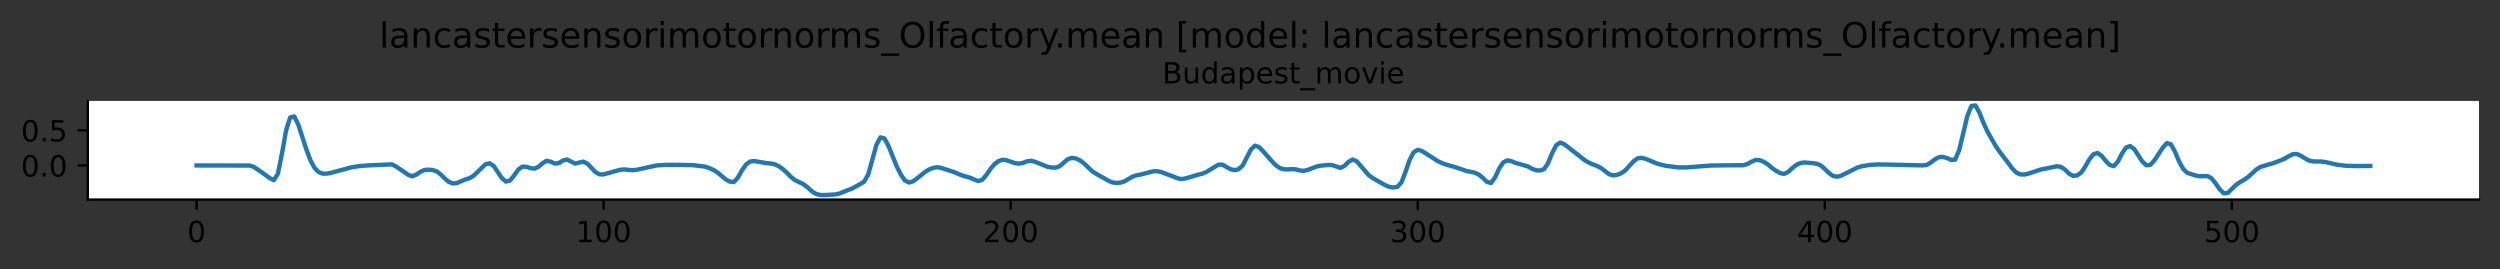 <?xml version="1.0" encoding="utf-8" standalone="no"?>
<!DOCTYPE svg PUBLIC "-//W3C//DTD SVG 1.1//EN"
  "http://www.w3.org/Graphics/SVG/1.1/DTD/svg11.dtd">
<!-- Created with matplotlib (https://matplotlib.org/) -->
<svg height="92.27pt" version="1.1" viewBox="0 0 856.828 92.27" width="856.828pt" xmlns="http://www.w3.org/2000/svg" xmlns:xlink="http://www.w3.org/1999/xlink">
 <rect x="0" y="0" width="856.828" height="92.27" fill="#333333" stroke="none"/>
 <defs>
  <style type="text/css">
*{stroke-linecap:butt;stroke-linejoin:round;}
  </style>
 </defs>
 <g id="figure_1">
  <g id="patch_1">
   <path d="M 0 92.27 
L 856.828 92.27 
L 856.828 0 
L 0 0 
z
" style="fill:none;"/>
  </g>
  <g id="axes_1">
   <g id="patch_2">
    <path d="M 30.103 68.392 
L 849.628 68.392 
L 849.628 34.592 
L 30.103 34.592 
z
" style="fill:#ffffff;"/>
   </g>
   <g id="matplotlib.axis_1">
    <g id="xtick_1">
     <g id="line2d_1">
      <defs>
       <path d="M 0 0 
L 0 3.5 
" id="m77318d5870" style="stroke:#000000;stroke-width:0.8;"/>
      </defs>
      <g>
       <use style="stroke:#000000;stroke-width:0.8;" x="67.354" xlink:href="#m77318d5870" y="68.392"/>
      </g>
     </g>
     <g id="text_1">
      <!-- 0 -->
      <defs>
       <path d="M 31.781 66.406 
Q 24.172 66.406 20.328 58.906 
Q 16.5 51.422 16.5 36.375 
Q 16.5 21.391 20.328 13.891 
Q 24.172 6.391 31.781 6.391 
Q 39.453 6.391 43.281 13.891 
Q 47.125 21.391 47.125 36.375 
Q 47.125 51.422 43.281 58.906 
Q 39.453 66.406 31.781 66.406 
z
M 31.781 74.219 
Q 44.047 74.219 50.516 64.516 
Q 56.984 54.828 56.984 36.375 
Q 56.984 17.969 50.516 8.266 
Q 44.047 -1.422 31.781 -1.422 
Q 19.531 -1.422 13.062 8.266 
Q 6.594 17.969 6.594 36.375 
Q 6.594 54.828 13.062 64.516 
Q 19.531 74.219 31.781 74.219 
z
" id="DejaVuSans-48"/>
      </defs>
      <g transform="translate(64.173 82.99)scale(0.1 -0.1)">
       <use xlink:href="#DejaVuSans-48"/>
      </g>
     </g>
    </g>
    <g id="xtick_2">
     <g id="line2d_2">
      <g>
       <use style="stroke:#000000;stroke-width:0.8;" x="206.872" xlink:href="#m77318d5870" y="68.392"/>
      </g>
     </g>
     <g id="text_2">
      <!-- 100 -->
      <defs>
       <path d="M 12.406 8.297 
L 28.516 8.297 
L 28.516 63.922 
L 10.984 60.406 
L 10.984 69.391 
L 28.422 72.906 
L 38.281 72.906 
L 38.281 8.297 
L 54.391 8.297 
L 54.391 0 
L 12.406 0 
z
" id="DejaVuSans-49"/>
      </defs>
      <g transform="translate(197.328 82.99)scale(0.1 -0.1)">
       <use xlink:href="#DejaVuSans-49"/>
       <use x="63.623" xlink:href="#DejaVuSans-48"/>
       <use x="127.246" xlink:href="#DejaVuSans-48"/>
      </g>
     </g>
    </g>
    <g id="xtick_3">
     <g id="line2d_3">
      <g>
       <use style="stroke:#000000;stroke-width:0.8;" x="346.389" xlink:href="#m77318d5870" y="68.392"/>
      </g>
     </g>
     <g id="text_3">
      <!-- 200 -->
      <defs>
       <path d="M 19.188 8.297 
L 53.609 8.297 
L 53.609 0 
L 7.328 0 
L 7.328 8.297 
Q 12.938 14.109 22.625 23.891 
Q 32.328 33.688 34.812 36.531 
Q 39.547 41.844 41.422 45.531 
Q 43.312 49.219 43.312 52.781 
Q 43.312 58.594 39.234 62.25 
Q 35.156 65.922 28.609 65.922 
Q 23.969 65.922 18.812 64.312 
Q 13.672 62.703 7.812 59.422 
L 7.812 69.391 
Q 13.766 71.781 18.938 73 
Q 24.125 74.219 28.422 74.219 
Q 39.75 74.219 46.484 68.547 
Q 53.219 62.891 53.219 53.422 
Q 53.219 48.922 51.531 44.891 
Q 49.859 40.875 45.406 35.406 
Q 44.188 33.984 37.641 27.219 
Q 31.109 20.453 19.188 8.297 
z
" id="DejaVuSans-50"/>
      </defs>
      <g transform="translate(336.845 82.99)scale(0.1 -0.1)">
       <use xlink:href="#DejaVuSans-50"/>
       <use x="63.623" xlink:href="#DejaVuSans-48"/>
       <use x="127.246" xlink:href="#DejaVuSans-48"/>
      </g>
     </g>
    </g>
    <g id="xtick_4">
     <g id="line2d_4">
      <g>
       <use style="stroke:#000000;stroke-width:0.8;" x="485.906" xlink:href="#m77318d5870" y="68.392"/>
      </g>
     </g>
     <g id="text_4">
      <!-- 300 -->
      <defs>
       <path d="M 40.578 39.312 
Q 47.656 37.797 51.625 33 
Q 55.609 28.219 55.609 21.188 
Q 55.609 10.406 48.188 4.484 
Q 40.766 -1.422 27.094 -1.422 
Q 22.516 -1.422 17.656 -0.516 
Q 12.797 0.391 7.625 2.203 
L 7.625 11.719 
Q 11.719 9.328 16.594 8.109 
Q 21.484 6.891 26.812 6.891 
Q 36.078 6.891 40.938 10.547 
Q 45.797 14.203 45.797 21.188 
Q 45.797 27.641 41.281 31.266 
Q 36.766 34.906 28.719 34.906 
L 20.219 34.906 
L 20.219 43.016 
L 29.109 43.016 
Q 36.375 43.016 40.234 45.922 
Q 44.094 48.828 44.094 54.297 
Q 44.094 59.906 40.109 62.906 
Q 36.141 65.922 28.719 65.922 
Q 24.656 65.922 20.016 65.031 
Q 15.375 64.156 9.812 62.312 
L 9.812 71.094 
Q 15.438 72.656 20.344 73.438 
Q 25.25 74.219 29.594 74.219 
Q 40.828 74.219 47.359 69.109 
Q 53.906 64.016 53.906 55.328 
Q 53.906 49.266 50.438 45.094 
Q 46.969 40.922 40.578 39.312 
z
" id="DejaVuSans-51"/>
      </defs>
      <g transform="translate(476.363 82.99)scale(0.1 -0.1)">
       <use xlink:href="#DejaVuSans-51"/>
       <use x="63.623" xlink:href="#DejaVuSans-48"/>
       <use x="127.246" xlink:href="#DejaVuSans-48"/>
      </g>
     </g>
    </g>
    <g id="xtick_5">
     <g id="line2d_5">
      <g>
       <use style="stroke:#000000;stroke-width:0.8;" x="625.424" xlink:href="#m77318d5870" y="68.392"/>
      </g>
     </g>
     <g id="text_5">
      <!-- 400 -->
      <defs>
       <path d="M 37.797 64.312 
L 12.891 25.391 
L 37.797 25.391 
z
M 35.203 72.906 
L 47.609 72.906 
L 47.609 25.391 
L 58.016 25.391 
L 58.016 17.188 
L 47.609 17.188 
L 47.609 0 
L 37.797 0 
L 37.797 17.188 
L 4.891 17.188 
L 4.891 26.703 
z
" id="DejaVuSans-52"/>
      </defs>
      <g transform="translate(615.88 82.99)scale(0.1 -0.1)">
       <use xlink:href="#DejaVuSans-52"/>
       <use x="63.623" xlink:href="#DejaVuSans-48"/>
       <use x="127.246" xlink:href="#DejaVuSans-48"/>
      </g>
     </g>
    </g>
    <g id="xtick_6">
     <g id="line2d_6">
      <g>
       <use style="stroke:#000000;stroke-width:0.8;" x="764.941" xlink:href="#m77318d5870" y="68.392"/>
      </g>
     </g>
     <g id="text_6">
      <!-- 500 -->
      <defs>
       <path d="M 10.797 72.906 
L 49.516 72.906 
L 49.516 64.594 
L 19.828 64.594 
L 19.828 46.734 
Q 21.969 47.469 24.109 47.828 
Q 26.266 48.188 28.422 48.188 
Q 40.625 48.188 47.75 41.5 
Q 54.891 34.812 54.891 23.391 
Q 54.891 11.625 47.562 5.094 
Q 40.234 -1.422 26.906 -1.422 
Q 22.312 -1.422 17.547 -0.641 
Q 12.797 0.141 7.719 1.703 
L 7.719 11.625 
Q 12.109 9.234 16.797 8.062 
Q 21.484 6.891 26.703 6.891 
Q 35.156 6.891 40.078 11.328 
Q 45.016 15.766 45.016 23.391 
Q 45.016 31 40.078 35.438 
Q 35.156 39.891 26.703 39.891 
Q 22.75 39.891 18.812 39.016 
Q 14.891 38.141 10.797 36.281 
z
" id="DejaVuSans-53"/>
      </defs>
      <g transform="translate(755.397 82.99)scale(0.1 -0.1)">
       <use xlink:href="#DejaVuSans-53"/>
       <use x="63.623" xlink:href="#DejaVuSans-48"/>
       <use x="127.246" xlink:href="#DejaVuSans-48"/>
      </g>
     </g>
    </g>
   </g>
   <g id="matplotlib.axis_2">
    <g id="ytick_1">
     <g id="line2d_7">
      <defs>
       <path d="M 0 0 
L -3.5 0 
" id="m8c5f7b703c" style="stroke:#000000;stroke-width:0.8;"/>
      </defs>
      <g>
       <use style="stroke:#000000;stroke-width:0.8;" x="30.103" xlink:href="#m8c5f7b703c" y="56.702"/>
      </g>
     </g>
     <g id="text_7">
      <!-- 0.0 -->
      <defs>
       <path d="M 10.688 12.406 
L 21 12.406 
L 21 0 
L 10.688 0 
z
" id="DejaVuSans-46"/>
      </defs>
      <g transform="translate(7.2 60.501)scale(0.1 -0.1)">
       <use xlink:href="#DejaVuSans-48"/>
       <use x="63.623" xlink:href="#DejaVuSans-46"/>
       <use x="95.41" xlink:href="#DejaVuSans-48"/>
      </g>
     </g>
    </g>
    <g id="ytick_2">
     <g id="line2d_8">
      <g>
       <use style="stroke:#000000;stroke-width:0.8;" x="30.103" xlink:href="#m8c5f7b703c" y="44.686"/>
      </g>
     </g>
     <g id="text_8">
      <!-- 0.5 -->
      <g transform="translate(7.2 48.485)scale(0.1 -0.1)">
       <use xlink:href="#DejaVuSans-48"/>
       <use x="63.623" xlink:href="#DejaVuSans-46"/>
       <use x="95.41" xlink:href="#DejaVuSans-53"/>
      </g>
     </g>
    </g>
   </g>
   <g id="line2d_9">
    <path clip-path="url(#pe7fecce49f)" d="M 67.354 56.702 
L 85.492 56.736 
L 86.887 57.143 
L 89.677 59.03 
L 92.467 61.056 
L 93.863 61.743 
L 95.258 59.498 
L 96.653 52.516 
L 98.048 44.728 
L 99.443 40.27 
L 100.838 39.905 
L 102.234 42.703 
L 105.024 51.302 
L 106.419 54.99 
L 107.814 57.557 
L 109.209 58.969 
L 110.605 59.505 
L 112 59.509 
L 113.395 59.245 
L 120.371 57.362 
L 123.161 56.917 
L 125.952 56.704 
L 132.927 56.388 
L 134.323 56.328 
L 135.718 57.035 
L 139.903 59.911 
L 141.298 60.416 
L 142.694 59.854 
L 144.089 58.877 
L 145.484 58.258 
L 146.879 58.148 
L 148.274 58.278 
L 149.67 58.703 
L 151.065 59.801 
L 152.46 61.211 
L 153.855 62.34 
L 155.25 62.902 
L 156.645 62.713 
L 159.436 61.527 
L 160.831 61.091 
L 162.226 60.318 
L 166.412 56.287 
L 167.807 55.969 
L 169.202 56.876 
L 171.992 61.021 
L 173.387 62.227 
L 174.783 61.873 
L 176.178 60.182 
L 177.573 58.2 
L 178.968 57.132 
L 180.363 57.138 
L 181.758 57.623 
L 183.154 57.793 
L 184.549 57.163 
L 185.944 55.966 
L 187.339 55.102 
L 188.734 55.405 
L 190.13 56.052 
L 191.525 55.896 
L 192.92 55.014 
L 194.315 54.666 
L 197.105 56.053 
L 199.896 55.399 
L 201.291 56.049 
L 204.081 58.976 
L 205.476 59.761 
L 206.872 59.774 
L 212.452 58.207 
L 213.847 58.062 
L 216.638 58.338 
L 218.033 58.222 
L 225.009 56.708 
L 227.799 56.519 
L 231.985 56.49 
L 237.565 56.616 
L 241.751 57.127 
L 243.146 57.607 
L 244.541 58.249 
L 245.936 59.137 
L 248.727 61.468 
L 250.122 62.236 
L 251.517 62.373 
L 252.912 60.866 
L 254.308 58.331 
L 255.703 56.362 
L 257.098 55.369 
L 258.493 55.185 
L 262.679 55.898 
L 264.074 56.035 
L 265.469 56.29 
L 266.864 56.937 
L 268.259 57.91 
L 269.654 59.182 
L 271.05 60.624 
L 272.445 61.73 
L 275.235 63.061 
L 276.63 64.076 
L 278.025 65.359 
L 279.421 66.357 
L 280.816 66.764 
L 282.211 66.856 
L 286.397 66.639 
L 287.792 66.289 
L 290.582 65.167 
L 291.977 64.646 
L 294.768 63.108 
L 296.163 62.256 
L 297.558 59.816 
L 300.348 49.771 
L 301.743 47.079 
L 303.139 47.445 
L 304.534 50.094 
L 307.324 56.995 
L 308.719 59.806 
L 310.114 61.816 
L 311.51 62.558 
L 312.905 62.162 
L 314.3 61.14 
L 317.09 58.896 
L 318.486 58.063 
L 319.881 57.514 
L 321.276 57.314 
L 322.671 57.576 
L 326.857 58.93 
L 329.647 60.115 
L 332.437 60.906 
L 335.228 62.059 
L 336.623 61.651 
L 338.018 60.019 
L 339.413 57.95 
L 340.808 56.296 
L 342.203 55.221 
L 343.599 54.742 
L 344.994 54.924 
L 347.784 55.902 
L 349.179 56.077 
L 350.575 55.839 
L 351.97 55.292 
L 353.365 55.098 
L 354.76 55.448 
L 358.946 57.146 
L 360.341 57.4 
L 361.736 57.466 
L 363.131 56.986 
L 365.921 54.577 
L 367.317 54.1 
L 368.712 54.285 
L 370.107 54.94 
L 371.502 55.975 
L 374.292 58.662 
L 375.688 59.57 
L 378.478 61.119 
L 379.873 61.956 
L 381.268 62.529 
L 382.664 62.688 
L 384.059 62.577 
L 385.454 62.129 
L 388.244 60.462 
L 389.639 60.054 
L 391.035 59.797 
L 395.22 58.72 
L 396.615 58.682 
L 398.01 58.973 
L 402.196 60.552 
L 403.591 61.115 
L 404.986 61.364 
L 406.381 61.137 
L 410.567 59.883 
L 411.962 59.568 
L 413.357 58.992 
L 417.543 56.444 
L 418.938 56.413 
L 421.728 57.989 
L 423.124 58.306 
L 424.519 57.986 
L 425.914 56.705 
L 428.704 51.258 
L 430.099 49.93 
L 431.495 50.376 
L 432.89 51.834 
L 435.68 54.986 
L 437.075 56.457 
L 438.47 57.511 
L 439.866 57.983 
L 441.261 58.067 
L 442.656 57.968 
L 444.051 58.022 
L 445.446 58.404 
L 446.841 58.554 
L 448.237 58.211 
L 451.027 57.148 
L 452.422 56.812 
L 455.213 56.517 
L 456.608 56.599 
L 459.398 57.54 
L 460.793 56.845 
L 462.188 55.462 
L 463.584 54.662 
L 464.979 55.275 
L 469.164 60.078 
L 470.559 61.087 
L 474.745 63.463 
L 476.14 64.045 
L 477.535 64.268 
L 478.93 64.015 
L 480.326 62.48 
L 481.721 58.877 
L 483.116 54.816 
L 484.511 52.181 
L 485.906 51.339 
L 487.302 51.723 
L 492.882 55.276 
L 494.277 55.92 
L 495.673 56.414 
L 498.463 57.193 
L 502.648 58.614 
L 505.439 59.174 
L 506.834 59.82 
L 508.229 60.978 
L 509.624 62.329 
L 511.019 62.716 
L 512.415 60.785 
L 513.81 57.765 
L 515.205 55.666 
L 516.6 54.974 
L 517.995 55.244 
L 519.391 55.823 
L 523.576 57.003 
L 524.971 57.785 
L 526.366 58.344 
L 527.762 58.442 
L 529.157 58.008 
L 530.552 55.946 
L 531.947 52.541 
L 533.342 49.8 
L 534.737 48.863 
L 536.133 49.417 
L 543.108 54.884 
L 544.504 55.703 
L 545.899 56.344 
L 547.294 56.837 
L 548.689 57.553 
L 551.48 59.708 
L 552.875 60.125 
L 554.27 59.911 
L 555.665 59.344 
L 557.06 58.368 
L 559.851 55.304 
L 561.246 54.268 
L 562.641 54.104 
L 564.036 54.459 
L 568.222 56.171 
L 571.012 56.847 
L 575.197 57.366 
L 577.988 57.37 
L 586.359 56.735 
L 591.94 56.656 
L 597.52 56.635 
L 598.915 56.205 
L 600.311 55.394 
L 601.706 54.818 
L 603.101 54.897 
L 604.496 55.453 
L 605.891 56.345 
L 607.286 57.53 
L 608.682 58.526 
L 610.077 59.307 
L 611.472 59.616 
L 612.867 58.919 
L 614.262 57.636 
L 615.658 56.508 
L 617.053 55.872 
L 618.448 55.681 
L 621.238 55.913 
L 622.633 56.108 
L 624.029 56.684 
L 625.424 57.901 
L 626.819 59.289 
L 628.214 60.283 
L 629.609 60.566 
L 631.004 60.209 
L 636.585 57.427 
L 637.98 57.009 
L 640.771 56.525 
L 643.561 56.36 
L 647.746 56.416 
L 657.513 56.663 
L 658.908 56.686 
L 660.303 56.542 
L 661.698 55.764 
L 663.093 54.637 
L 664.489 53.877 
L 665.884 53.775 
L 667.279 54.155 
L 668.674 54.784 
L 670.069 54.738 
L 671.464 51.481 
L 674.255 39.81 
L 675.65 36.345 
L 677.045 36.128 
L 678.44 38.672 
L 679.835 42.21 
L 681.231 45.214 
L 684.021 50.076 
L 685.416 52.133 
L 688.207 55.75 
L 689.602 57.679 
L 690.997 59.095 
L 692.392 59.767 
L 693.787 59.818 
L 695.182 59.5 
L 699.368 58.116 
L 704.949 56.993 
L 706.344 57.17 
L 707.739 58.143 
L 709.134 59.529 
L 710.529 60.278 
L 711.924 60.103 
L 713.32 59.123 
L 714.715 57.039 
L 716.11 54.575 
L 717.505 52.858 
L 718.9 52.423 
L 720.296 53.411 
L 721.691 55.138 
L 723.086 56.547 
L 724.481 56.938 
L 725.876 55.368 
L 727.271 52.608 
L 728.667 50.57 
L 730.062 50.052 
L 731.457 51.082 
L 734.247 55.362 
L 735.642 56.654 
L 737.038 56.477 
L 738.433 54.886 
L 741.223 50.646 
L 742.618 49.064 
L 744.013 49.428 
L 745.409 51.926 
L 746.804 55.252 
L 748.199 57.839 
L 749.594 59.217 
L 752.385 60.11 
L 753.78 60.415 
L 756.57 60.342 
L 757.965 61.138 
L 759.36 62.835 
L 760.756 64.884 
L 762.151 66.252 
L 763.546 66.118 
L 766.336 63.37 
L 767.731 62.424 
L 769.127 61.619 
L 770.522 60.638 
L 773.312 58.091 
L 774.707 57.217 
L 777.498 56.366 
L 778.893 56.004 
L 781.683 54.949 
L 783.078 54.352 
L 784.474 53.509 
L 785.869 52.817 
L 787.264 52.804 
L 788.659 53.424 
L 790.054 54.312 
L 791.449 55.051 
L 792.845 55.331 
L 795.635 55.356 
L 797.03 55.556 
L 801.216 56.483 
L 804.006 56.811 
L 808.191 56.92 
L 812.377 56.863 
L 812.377 56.863 
" style="fill:none;stroke:#1f77b4;stroke-linecap:square;stroke-width:1.5;"/>
   </g>
   <g id="patch_3">
    <path d="M 30.103 68.392 
L 30.103 34.592 
" style="fill:none;stroke:#000000;stroke-linecap:square;stroke-linejoin:miter;stroke-width:0.8;"/>
   </g>
   <g id="patch_4">
    <path d="M 30.103 68.392 
L 849.628 68.392 
" style="fill:none;stroke:#000000;stroke-linecap:square;stroke-linejoin:miter;stroke-width:0.8;"/>
   </g>
   <g id="text_9">
    <!-- Budapest_movie -->
    <defs>
     <path d="M 19.672 34.812 
L 19.672 8.109 
L 35.5 8.109 
Q 43.453 8.109 47.281 11.406 
Q 51.125 14.703 51.125 21.484 
Q 51.125 28.328 47.281 31.562 
Q 43.453 34.812 35.5 34.812 
z
M 19.672 64.797 
L 19.672 42.828 
L 34.281 42.828 
Q 41.5 42.828 45.031 45.531 
Q 48.578 48.25 48.578 53.812 
Q 48.578 59.328 45.031 62.062 
Q 41.5 64.797 34.281 64.797 
z
M 9.812 72.906 
L 35.016 72.906 
Q 46.297 72.906 52.391 68.219 
Q 58.5 63.531 58.5 54.891 
Q 58.5 48.188 55.375 44.234 
Q 52.25 40.281 46.188 39.312 
Q 53.469 37.75 57.5 32.781 
Q 61.531 27.828 61.531 20.406 
Q 61.531 10.641 54.891 5.312 
Q 48.25 0 35.984 0 
L 9.812 0 
z
" id="DejaVuSans-66"/>
     <path d="M 8.5 21.578 
L 8.5 54.688 
L 17.484 54.688 
L 17.484 21.922 
Q 17.484 14.156 20.5 10.266 
Q 23.531 6.391 29.594 6.391 
Q 36.859 6.391 41.078 11.031 
Q 45.312 15.672 45.312 23.688 
L 45.312 54.688 
L 54.297 54.688 
L 54.297 0 
L 45.312 0 
L 45.312 8.406 
Q 42.047 3.422 37.719 1 
Q 33.406 -1.422 27.688 -1.422 
Q 18.266 -1.422 13.375 4.438 
Q 8.5 10.297 8.5 21.578 
z
M 31.109 56 
z
" id="DejaVuSans-117"/>
     <path d="M 45.406 46.391 
L 45.406 75.984 
L 54.391 75.984 
L 54.391 0 
L 45.406 0 
L 45.406 8.203 
Q 42.578 3.328 38.25 0.953 
Q 33.938 -1.422 27.875 -1.422 
Q 17.969 -1.422 11.734 6.484 
Q 5.516 14.406 5.516 27.297 
Q 5.516 40.188 11.734 48.094 
Q 17.969 56 27.875 56 
Q 33.938 56 38.25 53.625 
Q 42.578 51.266 45.406 46.391 
z
M 14.797 27.297 
Q 14.797 17.391 18.875 11.75 
Q 22.953 6.109 30.078 6.109 
Q 37.203 6.109 41.297 11.75 
Q 45.406 17.391 45.406 27.297 
Q 45.406 37.203 41.297 42.844 
Q 37.203 48.484 30.078 48.484 
Q 22.953 48.484 18.875 42.844 
Q 14.797 37.203 14.797 27.297 
z
" id="DejaVuSans-100"/>
     <path d="M 34.281 27.484 
Q 23.391 27.484 19.188 25 
Q 14.984 22.516 14.984 16.5 
Q 14.984 11.719 18.141 8.906 
Q 21.297 6.109 26.703 6.109 
Q 34.188 6.109 38.703 11.406 
Q 43.219 16.703 43.219 25.484 
L 43.219 27.484 
z
M 52.203 31.203 
L 52.203 0 
L 43.219 0 
L 43.219 8.297 
Q 40.141 3.328 35.547 0.953 
Q 30.953 -1.422 24.312 -1.422 
Q 15.922 -1.422 10.953 3.297 
Q 6 8.016 6 15.922 
Q 6 25.141 12.172 29.828 
Q 18.359 34.516 30.609 34.516 
L 43.219 34.516 
L 43.219 35.406 
Q 43.219 41.609 39.141 45 
Q 35.062 48.391 27.688 48.391 
Q 23 48.391 18.547 47.266 
Q 14.109 46.141 10.016 43.891 
L 10.016 52.203 
Q 14.938 54.109 19.578 55.047 
Q 24.219 56 28.609 56 
Q 40.484 56 46.344 49.844 
Q 52.203 43.703 52.203 31.203 
z
" id="DejaVuSans-97"/>
     <path d="M 18.109 8.203 
L 18.109 -20.797 
L 9.078 -20.797 
L 9.078 54.688 
L 18.109 54.688 
L 18.109 46.391 
Q 20.953 51.266 25.266 53.625 
Q 29.594 56 35.594 56 
Q 45.562 56 51.781 48.094 
Q 58.016 40.188 58.016 27.297 
Q 58.016 14.406 51.781 6.484 
Q 45.562 -1.422 35.594 -1.422 
Q 29.594 -1.422 25.266 0.953 
Q 20.953 3.328 18.109 8.203 
z
M 48.688 27.297 
Q 48.688 37.203 44.609 42.844 
Q 40.531 48.484 33.406 48.484 
Q 26.266 48.484 22.188 42.844 
Q 18.109 37.203 18.109 27.297 
Q 18.109 17.391 22.188 11.75 
Q 26.266 6.109 33.406 6.109 
Q 40.531 6.109 44.609 11.75 
Q 48.688 17.391 48.688 27.297 
z
" id="DejaVuSans-112"/>
     <path d="M 56.203 29.594 
L 56.203 25.203 
L 14.891 25.203 
Q 15.484 15.922 20.484 11.062 
Q 25.484 6.203 34.422 6.203 
Q 39.594 6.203 44.453 7.469 
Q 49.312 8.734 54.109 11.281 
L 54.109 2.781 
Q 49.266 0.734 44.188 -0.344 
Q 39.109 -1.422 33.891 -1.422 
Q 20.797 -1.422 13.156 6.188 
Q 5.516 13.812 5.516 26.812 
Q 5.516 40.234 12.766 48.109 
Q 20.016 56 32.328 56 
Q 43.359 56 49.781 48.891 
Q 56.203 41.797 56.203 29.594 
z
M 47.219 32.234 
Q 47.125 39.594 43.094 43.984 
Q 39.062 48.391 32.422 48.391 
Q 24.906 48.391 20.391 44.141 
Q 15.875 39.891 15.188 32.172 
z
" id="DejaVuSans-101"/>
     <path d="M 44.281 53.078 
L 44.281 44.578 
Q 40.484 46.531 36.375 47.5 
Q 32.281 48.484 27.875 48.484 
Q 21.188 48.484 17.844 46.438 
Q 14.5 44.391 14.5 40.281 
Q 14.5 37.156 16.891 35.375 
Q 19.281 33.594 26.516 31.984 
L 29.594 31.297 
Q 39.156 29.25 43.188 25.516 
Q 47.219 21.781 47.219 15.094 
Q 47.219 7.469 41.188 3.016 
Q 35.156 -1.422 24.609 -1.422 
Q 20.219 -1.422 15.453 -0.562 
Q 10.688 0.297 5.422 2 
L 5.422 11.281 
Q 10.406 8.688 15.234 7.391 
Q 20.062 6.109 24.812 6.109 
Q 31.156 6.109 34.562 8.281 
Q 37.984 10.453 37.984 14.406 
Q 37.984 18.062 35.516 20.016 
Q 33.062 21.969 24.703 23.781 
L 21.578 24.516 
Q 13.234 26.266 9.516 29.906 
Q 5.812 33.547 5.812 39.891 
Q 5.812 47.609 11.281 51.797 
Q 16.75 56 26.812 56 
Q 31.781 56 36.172 55.266 
Q 40.578 54.547 44.281 53.078 
z
" id="DejaVuSans-115"/>
     <path d="M 18.312 70.219 
L 18.312 54.688 
L 36.812 54.688 
L 36.812 47.703 
L 18.312 47.703 
L 18.312 18.016 
Q 18.312 11.328 20.141 9.422 
Q 21.969 7.516 27.594 7.516 
L 36.812 7.516 
L 36.812 0 
L 27.594 0 
Q 17.188 0 13.234 3.875 
Q 9.281 7.766 9.281 18.016 
L 9.281 47.703 
L 2.688 47.703 
L 2.688 54.688 
L 9.281 54.688 
L 9.281 70.219 
z
" id="DejaVuSans-116"/>
     <path d="M 50.984 -16.609 
L 50.984 -23.578 
L -0.984 -23.578 
L -0.984 -16.609 
z
" id="DejaVuSans-95"/>
     <path d="M 52 44.188 
Q 55.375 50.25 60.062 53.125 
Q 64.75 56 71.094 56 
Q 79.641 56 84.281 50.016 
Q 88.922 44.047 88.922 33.016 
L 88.922 0 
L 79.891 0 
L 79.891 32.719 
Q 79.891 40.578 77.094 44.375 
Q 74.312 48.188 68.609 48.188 
Q 61.625 48.188 57.562 43.547 
Q 53.516 38.922 53.516 30.906 
L 53.516 0 
L 44.484 0 
L 44.484 32.719 
Q 44.484 40.625 41.703 44.406 
Q 38.922 48.188 33.109 48.188 
Q 26.219 48.188 22.156 43.531 
Q 18.109 38.875 18.109 30.906 
L 18.109 0 
L 9.078 0 
L 9.078 54.688 
L 18.109 54.688 
L 18.109 46.188 
Q 21.188 51.219 25.484 53.609 
Q 29.781 56 35.688 56 
Q 41.656 56 45.828 52.969 
Q 50 49.953 52 44.188 
z
" id="DejaVuSans-109"/>
     <path d="M 30.609 48.391 
Q 23.391 48.391 19.188 42.75 
Q 14.984 37.109 14.984 27.297 
Q 14.984 17.484 19.156 11.844 
Q 23.344 6.203 30.609 6.203 
Q 37.797 6.203 41.984 11.859 
Q 46.188 17.531 46.188 27.297 
Q 46.188 37.016 41.984 42.703 
Q 37.797 48.391 30.609 48.391 
z
M 30.609 56 
Q 42.328 56 49.016 48.375 
Q 55.719 40.766 55.719 27.297 
Q 55.719 13.875 49.016 6.219 
Q 42.328 -1.422 30.609 -1.422 
Q 18.844 -1.422 12.172 6.219 
Q 5.516 13.875 5.516 27.297 
Q 5.516 40.766 12.172 48.375 
Q 18.844 56 30.609 56 
z
" id="DejaVuSans-111"/>
     <path d="M 2.984 54.688 
L 12.5 54.688 
L 29.594 8.797 
L 46.688 54.688 
L 56.203 54.688 
L 35.688 0 
L 23.484 0 
z
" id="DejaVuSans-118"/>
     <path d="M 9.422 54.688 
L 18.406 54.688 
L 18.406 0 
L 9.422 0 
z
M 9.422 75.984 
L 18.406 75.984 
L 18.406 64.594 
L 9.422 64.594 
z
" id="DejaVuSans-105"/>
    </defs>
    <g transform="translate(398.358 28.592)scale(0.1 -0.1)">
     <use xlink:href="#DejaVuSans-66"/>
     <use x="68.604" xlink:href="#DejaVuSans-117"/>
     <use x="131.982" xlink:href="#DejaVuSans-100"/>
     <use x="195.459" xlink:href="#DejaVuSans-97"/>
     <use x="256.738" xlink:href="#DejaVuSans-112"/>
     <use x="320.215" xlink:href="#DejaVuSans-101"/>
     <use x="381.738" xlink:href="#DejaVuSans-115"/>
     <use x="433.838" xlink:href="#DejaVuSans-116"/>
     <use x="473.047" xlink:href="#DejaVuSans-95"/>
     <use x="523.047" xlink:href="#DejaVuSans-109"/>
     <use x="620.459" xlink:href="#DejaVuSans-111"/>
     <use x="681.641" xlink:href="#DejaVuSans-118"/>
     <use x="740.82" xlink:href="#DejaVuSans-105"/>
     <use x="768.604" xlink:href="#DejaVuSans-101"/>
    </g>
   </g>
  </g>
  <g id="text_10">
   <!-- lancastersensorimotornorms_Olfactory.mean [model: lancastersensorimotornorms_Olfactory.mean] -->
   <defs>
    <path d="M 9.422 75.984 
L 18.406 75.984 
L 18.406 0 
L 9.422 0 
z
" id="DejaVuSans-108"/>
    <path d="M 54.891 33.016 
L 54.891 0 
L 45.906 0 
L 45.906 32.719 
Q 45.906 40.484 42.875 44.328 
Q 39.844 48.188 33.797 48.188 
Q 26.516 48.188 22.312 43.547 
Q 18.109 38.922 18.109 30.906 
L 18.109 0 
L 9.078 0 
L 9.078 54.688 
L 18.109 54.688 
L 18.109 46.188 
Q 21.344 51.125 25.703 53.562 
Q 30.078 56 35.797 56 
Q 45.219 56 50.047 50.172 
Q 54.891 44.344 54.891 33.016 
z
" id="DejaVuSans-110"/>
    <path d="M 48.781 52.594 
L 48.781 44.188 
Q 44.969 46.297 41.141 47.344 
Q 37.312 48.391 33.406 48.391 
Q 24.656 48.391 19.812 42.844 
Q 14.984 37.312 14.984 27.297 
Q 14.984 17.281 19.812 11.734 
Q 24.656 6.203 33.406 6.203 
Q 37.312 6.203 41.141 7.25 
Q 44.969 8.297 48.781 10.406 
L 48.781 2.094 
Q 45.016 0.344 40.984 -0.531 
Q 36.969 -1.422 32.422 -1.422 
Q 20.062 -1.422 12.781 6.344 
Q 5.516 14.109 5.516 27.297 
Q 5.516 40.672 12.859 48.328 
Q 20.219 56 33.016 56 
Q 37.156 56 41.109 55.141 
Q 45.062 54.297 48.781 52.594 
z
" id="DejaVuSans-99"/>
    <path d="M 41.109 46.297 
Q 39.594 47.172 37.812 47.578 
Q 36.031 48 33.891 48 
Q 26.266 48 22.188 43.047 
Q 18.109 38.094 18.109 28.812 
L 18.109 0 
L 9.078 0 
L 9.078 54.688 
L 18.109 54.688 
L 18.109 46.188 
Q 20.953 51.172 25.484 53.578 
Q 30.031 56 36.531 56 
Q 37.453 56 38.578 55.875 
Q 39.703 55.766 41.062 55.516 
z
" id="DejaVuSans-114"/>
    <path d="M 39.406 66.219 
Q 28.656 66.219 22.328 58.203 
Q 16.016 50.203 16.016 36.375 
Q 16.016 22.609 22.328 14.594 
Q 28.656 6.594 39.406 6.594 
Q 50.141 6.594 56.422 14.594 
Q 62.703 22.609 62.703 36.375 
Q 62.703 50.203 56.422 58.203 
Q 50.141 66.219 39.406 66.219 
z
M 39.406 74.219 
Q 54.734 74.219 63.906 63.938 
Q 73.094 53.656 73.094 36.375 
Q 73.094 19.141 63.906 8.859 
Q 54.734 -1.422 39.406 -1.422 
Q 24.031 -1.422 14.812 8.828 
Q 5.609 19.094 5.609 36.375 
Q 5.609 53.656 14.812 63.938 
Q 24.031 74.219 39.406 74.219 
z
" id="DejaVuSans-79"/>
    <path d="M 37.109 75.984 
L 37.109 68.5 
L 28.516 68.5 
Q 23.688 68.5 21.797 66.547 
Q 19.922 64.594 19.922 59.516 
L 19.922 54.688 
L 34.719 54.688 
L 34.719 47.703 
L 19.922 47.703 
L 19.922 0 
L 10.891 0 
L 10.891 47.703 
L 2.297 47.703 
L 2.297 54.688 
L 10.891 54.688 
L 10.891 58.5 
Q 10.891 67.625 15.141 71.797 
Q 19.391 75.984 28.609 75.984 
z
" id="DejaVuSans-102"/>
    <path d="M 32.172 -5.078 
Q 28.375 -14.844 24.75 -17.812 
Q 21.141 -20.797 15.094 -20.797 
L 7.906 -20.797 
L 7.906 -13.281 
L 13.188 -13.281 
Q 16.891 -13.281 18.938 -11.516 
Q 21 -9.766 23.484 -3.219 
L 25.094 0.875 
L 2.984 54.688 
L 12.5 54.688 
L 29.594 11.922 
L 46.688 54.688 
L 56.203 54.688 
z
" id="DejaVuSans-121"/>
    <path id="DejaVuSans-32"/>
    <path d="M 8.594 75.984 
L 29.297 75.984 
L 29.297 69 
L 17.578 69 
L 17.578 -6.203 
L 29.297 -6.203 
L 29.297 -13.188 
L 8.594 -13.188 
z
" id="DejaVuSans-91"/>
    <path d="M 11.719 12.406 
L 22.016 12.406 
L 22.016 0 
L 11.719 0 
z
M 11.719 51.703 
L 22.016 51.703 
L 22.016 39.312 
L 11.719 39.312 
z
" id="DejaVuSans-58"/>
    <path d="M 30.422 75.984 
L 30.422 -13.188 
L 9.719 -13.188 
L 9.719 -6.203 
L 21.391 -6.203 
L 21.391 69 
L 9.719 69 
L 9.719 75.984 
z
" id="DejaVuSans-93"/>
   </defs>
   <g transform="translate(130.025 16.318)scale(0.12 -0.12)">
    <use xlink:href="#DejaVuSans-108"/>
    <use x="27.783" xlink:href="#DejaVuSans-97"/>
    <use x="89.062" xlink:href="#DejaVuSans-110"/>
    <use x="152.441" xlink:href="#DejaVuSans-99"/>
    <use x="207.422" xlink:href="#DejaVuSans-97"/>
    <use x="268.701" xlink:href="#DejaVuSans-115"/>
    <use x="320.801" xlink:href="#DejaVuSans-116"/>
    <use x="360.01" xlink:href="#DejaVuSans-101"/>
    <use x="421.533" xlink:href="#DejaVuSans-114"/>
    <use x="462.646" xlink:href="#DejaVuSans-115"/>
    <use x="514.746" xlink:href="#DejaVuSans-101"/>
    <use x="576.27" xlink:href="#DejaVuSans-110"/>
    <use x="639.648" xlink:href="#DejaVuSans-115"/>
    <use x="691.748" xlink:href="#DejaVuSans-111"/>
    <use x="752.93" xlink:href="#DejaVuSans-114"/>
    <use x="794.043" xlink:href="#DejaVuSans-105"/>
    <use x="821.826" xlink:href="#DejaVuSans-109"/>
    <use x="919.238" xlink:href="#DejaVuSans-111"/>
    <use x="980.42" xlink:href="#DejaVuSans-116"/>
    <use x="1019.629" xlink:href="#DejaVuSans-111"/>
    <use x="1080.811" xlink:href="#DejaVuSans-114"/>
    <use x="1120.174" xlink:href="#DejaVuSans-110"/>
    <use x="1183.553" xlink:href="#DejaVuSans-111"/>
    <use x="1244.734" xlink:href="#DejaVuSans-114"/>
    <use x="1284.098" xlink:href="#DejaVuSans-109"/>
    <use x="1381.51" xlink:href="#DejaVuSans-115"/>
    <use x="1433.609" xlink:href="#DejaVuSans-95"/>
    <use x="1483.609" xlink:href="#DejaVuSans-79"/>
    <use x="1562.32" xlink:href="#DejaVuSans-108"/>
    <use x="1590.104" xlink:href="#DejaVuSans-102"/>
    <use x="1625.309" xlink:href="#DejaVuSans-97"/>
    <use x="1686.588" xlink:href="#DejaVuSans-99"/>
    <use x="1741.568" xlink:href="#DejaVuSans-116"/>
    <use x="1780.777" xlink:href="#DejaVuSans-111"/>
    <use x="1841.959" xlink:href="#DejaVuSans-114"/>
    <use x="1883.072" xlink:href="#DejaVuSans-121"/>
    <use x="1928.002" xlink:href="#DejaVuSans-46"/>
    <use x="1959.789" xlink:href="#DejaVuSans-109"/>
    <use x="2057.201" xlink:href="#DejaVuSans-101"/>
    <use x="2118.725" xlink:href="#DejaVuSans-97"/>
    <use x="2180.004" xlink:href="#DejaVuSans-110"/>
    <use x="2243.383" xlink:href="#DejaVuSans-32"/>
    <use x="2275.17" xlink:href="#DejaVuSans-91"/>
    <use x="2314.184" xlink:href="#DejaVuSans-109"/>
    <use x="2411.596" xlink:href="#DejaVuSans-111"/>
    <use x="2472.777" xlink:href="#DejaVuSans-100"/>
    <use x="2536.254" xlink:href="#DejaVuSans-101"/>
    <use x="2597.777" xlink:href="#DejaVuSans-108"/>
    <use x="2625.561" xlink:href="#DejaVuSans-58"/>
    <use x="2659.252" xlink:href="#DejaVuSans-32"/>
    <use x="2691.039" xlink:href="#DejaVuSans-108"/>
    <use x="2718.822" xlink:href="#DejaVuSans-97"/>
    <use x="2780.102" xlink:href="#DejaVuSans-110"/>
    <use x="2843.48" xlink:href="#DejaVuSans-99"/>
    <use x="2898.461" xlink:href="#DejaVuSans-97"/>
    <use x="2959.74" xlink:href="#DejaVuSans-115"/>
    <use x="3011.84" xlink:href="#DejaVuSans-116"/>
    <use x="3051.049" xlink:href="#DejaVuSans-101"/>
    <use x="3112.572" xlink:href="#DejaVuSans-114"/>
    <use x="3153.686" xlink:href="#DejaVuSans-115"/>
    <use x="3205.785" xlink:href="#DejaVuSans-101"/>
    <use x="3267.309" xlink:href="#DejaVuSans-110"/>
    <use x="3330.688" xlink:href="#DejaVuSans-115"/>
    <use x="3382.787" xlink:href="#DejaVuSans-111"/>
    <use x="3443.969" xlink:href="#DejaVuSans-114"/>
    <use x="3485.082" xlink:href="#DejaVuSans-105"/>
    <use x="3512.865" xlink:href="#DejaVuSans-109"/>
    <use x="3610.277" xlink:href="#DejaVuSans-111"/>
    <use x="3671.459" xlink:href="#DejaVuSans-116"/>
    <use x="3710.668" xlink:href="#DejaVuSans-111"/>
    <use x="3771.85" xlink:href="#DejaVuSans-114"/>
    <use x="3811.213" xlink:href="#DejaVuSans-110"/>
    <use x="3874.592" xlink:href="#DejaVuSans-111"/>
    <use x="3935.773" xlink:href="#DejaVuSans-114"/>
    <use x="3975.137" xlink:href="#DejaVuSans-109"/>
    <use x="4072.549" xlink:href="#DejaVuSans-115"/>
    <use x="4124.648" xlink:href="#DejaVuSans-95"/>
    <use x="4174.648" xlink:href="#DejaVuSans-79"/>
    <use x="4253.359" xlink:href="#DejaVuSans-108"/>
    <use x="4281.143" xlink:href="#DejaVuSans-102"/>
    <use x="4316.348" xlink:href="#DejaVuSans-97"/>
    <use x="4377.627" xlink:href="#DejaVuSans-99"/>
    <use x="4432.607" xlink:href="#DejaVuSans-116"/>
    <use x="4471.816" xlink:href="#DejaVuSans-111"/>
    <use x="4532.998" xlink:href="#DejaVuSans-114"/>
    <use x="4574.111" xlink:href="#DejaVuSans-121"/>
    <use x="4619.041" xlink:href="#DejaVuSans-46"/>
    <use x="4650.828" xlink:href="#DejaVuSans-109"/>
    <use x="4748.24" xlink:href="#DejaVuSans-101"/>
    <use x="4809.764" xlink:href="#DejaVuSans-97"/>
    <use x="4871.043" xlink:href="#DejaVuSans-110"/>
    <use x="4934.422" xlink:href="#DejaVuSans-93"/>
   </g>
  </g>
 </g>
 <defs>
  <clipPath id="pe7fecce49f">
   <rect height="33.8" width="819.525" x="30.103" y="34.592"/>
  </clipPath>
 </defs>
</svg>
